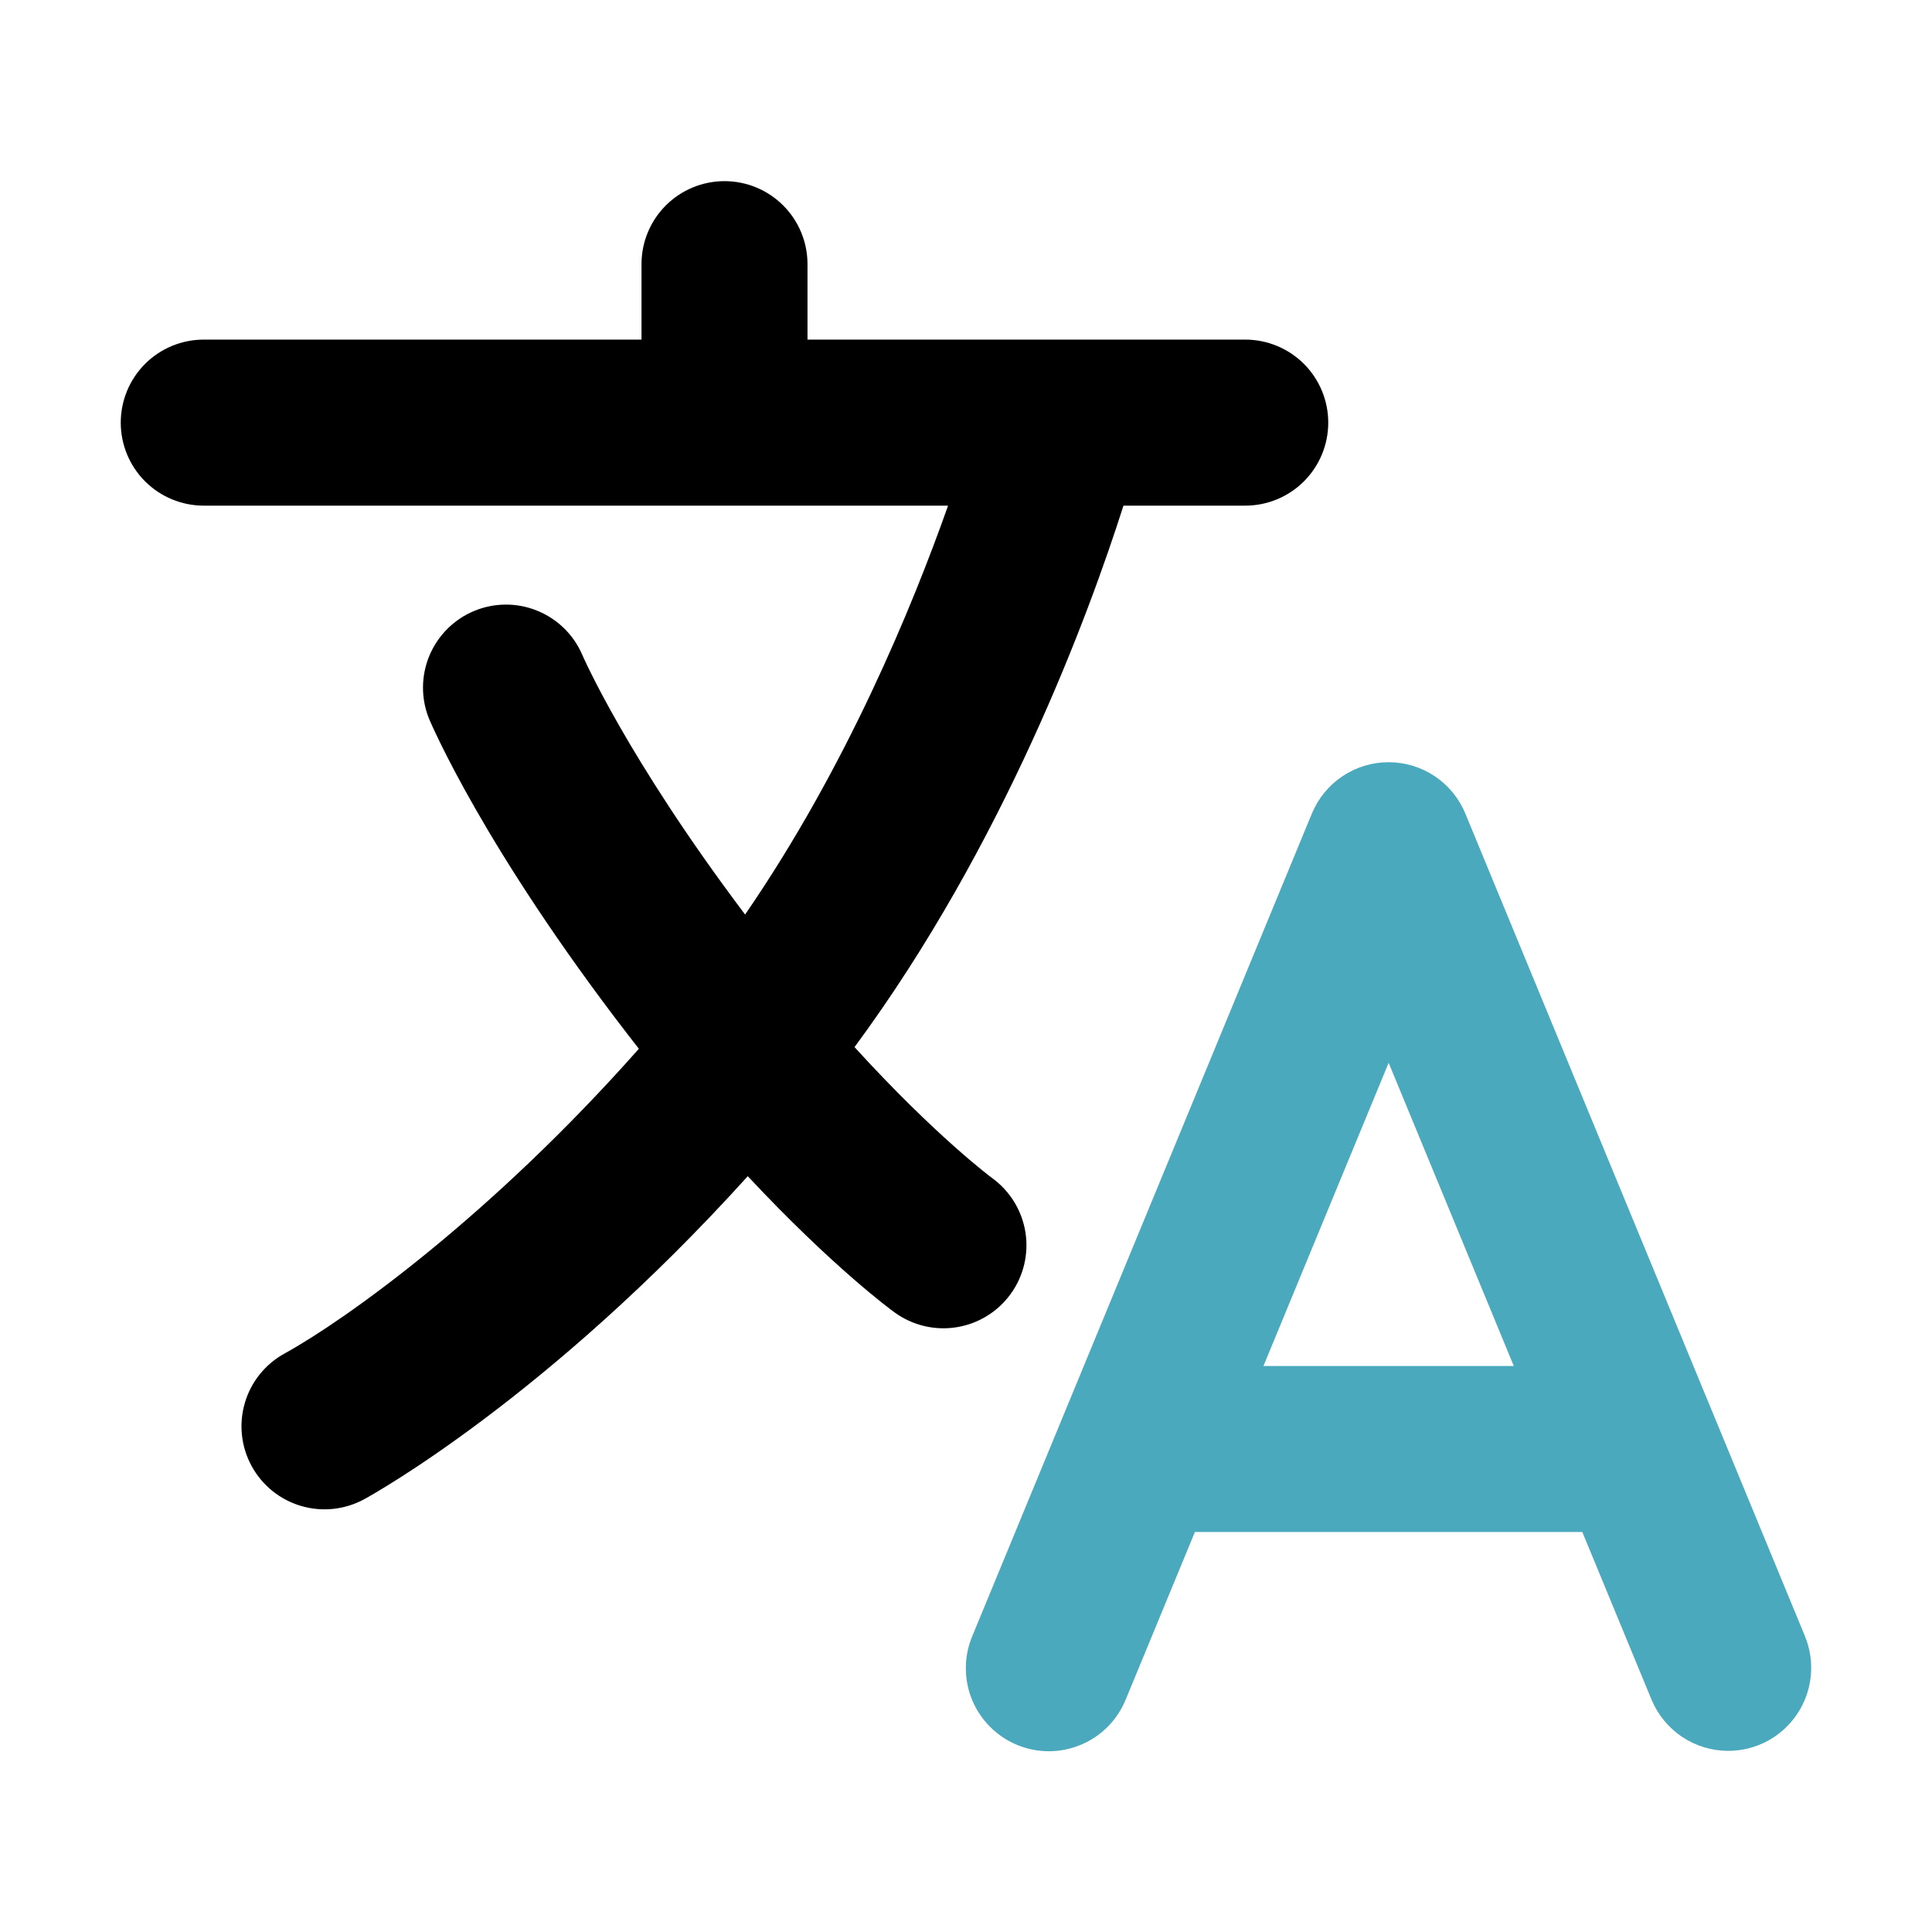 <svg width="50" height="50" viewBox="0 0 50 50" fill="none" xmlns="http://www.w3.org/2000/svg">
<path d="M46.712 42.344L37.923 21.055C37.761 20.662 37.485 20.325 37.132 20.089C36.778 19.852 36.362 19.726 35.937 19.726C35.512 19.726 35.096 19.852 34.742 20.089C34.389 20.325 34.114 20.662 33.951 21.055L25.162 42.344C25.053 42.605 24.996 42.885 24.996 43.168C24.995 43.451 25.05 43.731 25.158 43.993C25.266 44.255 25.425 44.492 25.625 44.692C25.825 44.892 26.062 45.051 26.324 45.159C26.586 45.267 26.866 45.322 27.149 45.322C27.432 45.321 27.712 45.264 27.973 45.155C28.235 45.046 28.471 44.886 28.671 44.685C28.87 44.484 29.027 44.245 29.134 43.983L30.924 39.648H40.95L42.74 43.983C42.903 44.377 43.178 44.713 43.532 44.95C43.885 45.186 44.301 45.312 44.727 45.312C45.08 45.312 45.427 45.225 45.739 45.059C46.05 44.892 46.315 44.651 46.511 44.358C46.708 44.064 46.828 43.727 46.863 43.376C46.898 43.024 46.846 42.67 46.711 42.344H46.712ZM32.698 35.352L35.938 27.505L39.177 35.352H32.698Z" fill="#4AA9BC"/>
<path d="M26.156 33.488C26.49 33.027 26.627 32.453 26.538 31.89C26.448 31.328 26.139 30.825 25.679 30.49C25.659 30.476 24.214 29.403 22.115 27.099C25.987 21.856 28.181 15.893 29.075 13.086H32.227C32.796 13.086 33.343 12.86 33.746 12.457C34.149 12.054 34.375 11.507 34.375 10.938C34.375 10.368 34.149 9.821 33.746 9.418C33.343 9.015 32.796 8.789 32.227 8.789H20.898V6.836C20.898 6.266 20.672 5.72 20.269 5.317C19.866 4.914 19.32 4.688 18.75 4.688C18.18 4.688 17.634 4.914 17.231 5.317C16.828 5.72 16.602 6.266 16.602 6.836V8.789H5.273C4.704 8.789 4.157 9.015 3.754 9.418C3.351 9.821 3.125 10.368 3.125 10.938C3.125 11.507 3.351 12.054 3.754 12.457C4.157 12.86 4.704 13.086 5.273 13.086H24.536C23.606 15.718 21.895 19.873 19.283 23.668C16.216 19.598 15.076 16.964 15.067 16.942C14.843 16.423 14.423 16.014 13.898 15.803C13.374 15.591 12.787 15.595 12.265 15.814C11.744 16.032 11.33 16.448 11.112 16.97C10.895 17.492 10.892 18.078 11.104 18.602C11.161 18.737 12.525 21.945 16.267 26.799C16.356 26.915 16.445 27.028 16.534 27.142C12.702 31.473 8.942 34.159 7.369 35.026C6.869 35.299 6.497 35.76 6.337 36.306C6.176 36.853 6.239 37.441 6.512 37.941C6.785 38.442 7.245 38.813 7.792 38.974C8.338 39.135 8.927 39.072 9.427 38.799C9.638 38.684 14.173 36.173 19.352 30.44C21.551 32.792 23.062 33.901 23.153 33.966C23.382 34.132 23.641 34.251 23.916 34.317C24.19 34.383 24.475 34.394 24.754 34.349C25.033 34.305 25.3 34.206 25.541 34.058C25.782 33.91 25.991 33.716 26.156 33.487V33.488Z" fill="black"/>
</svg>

